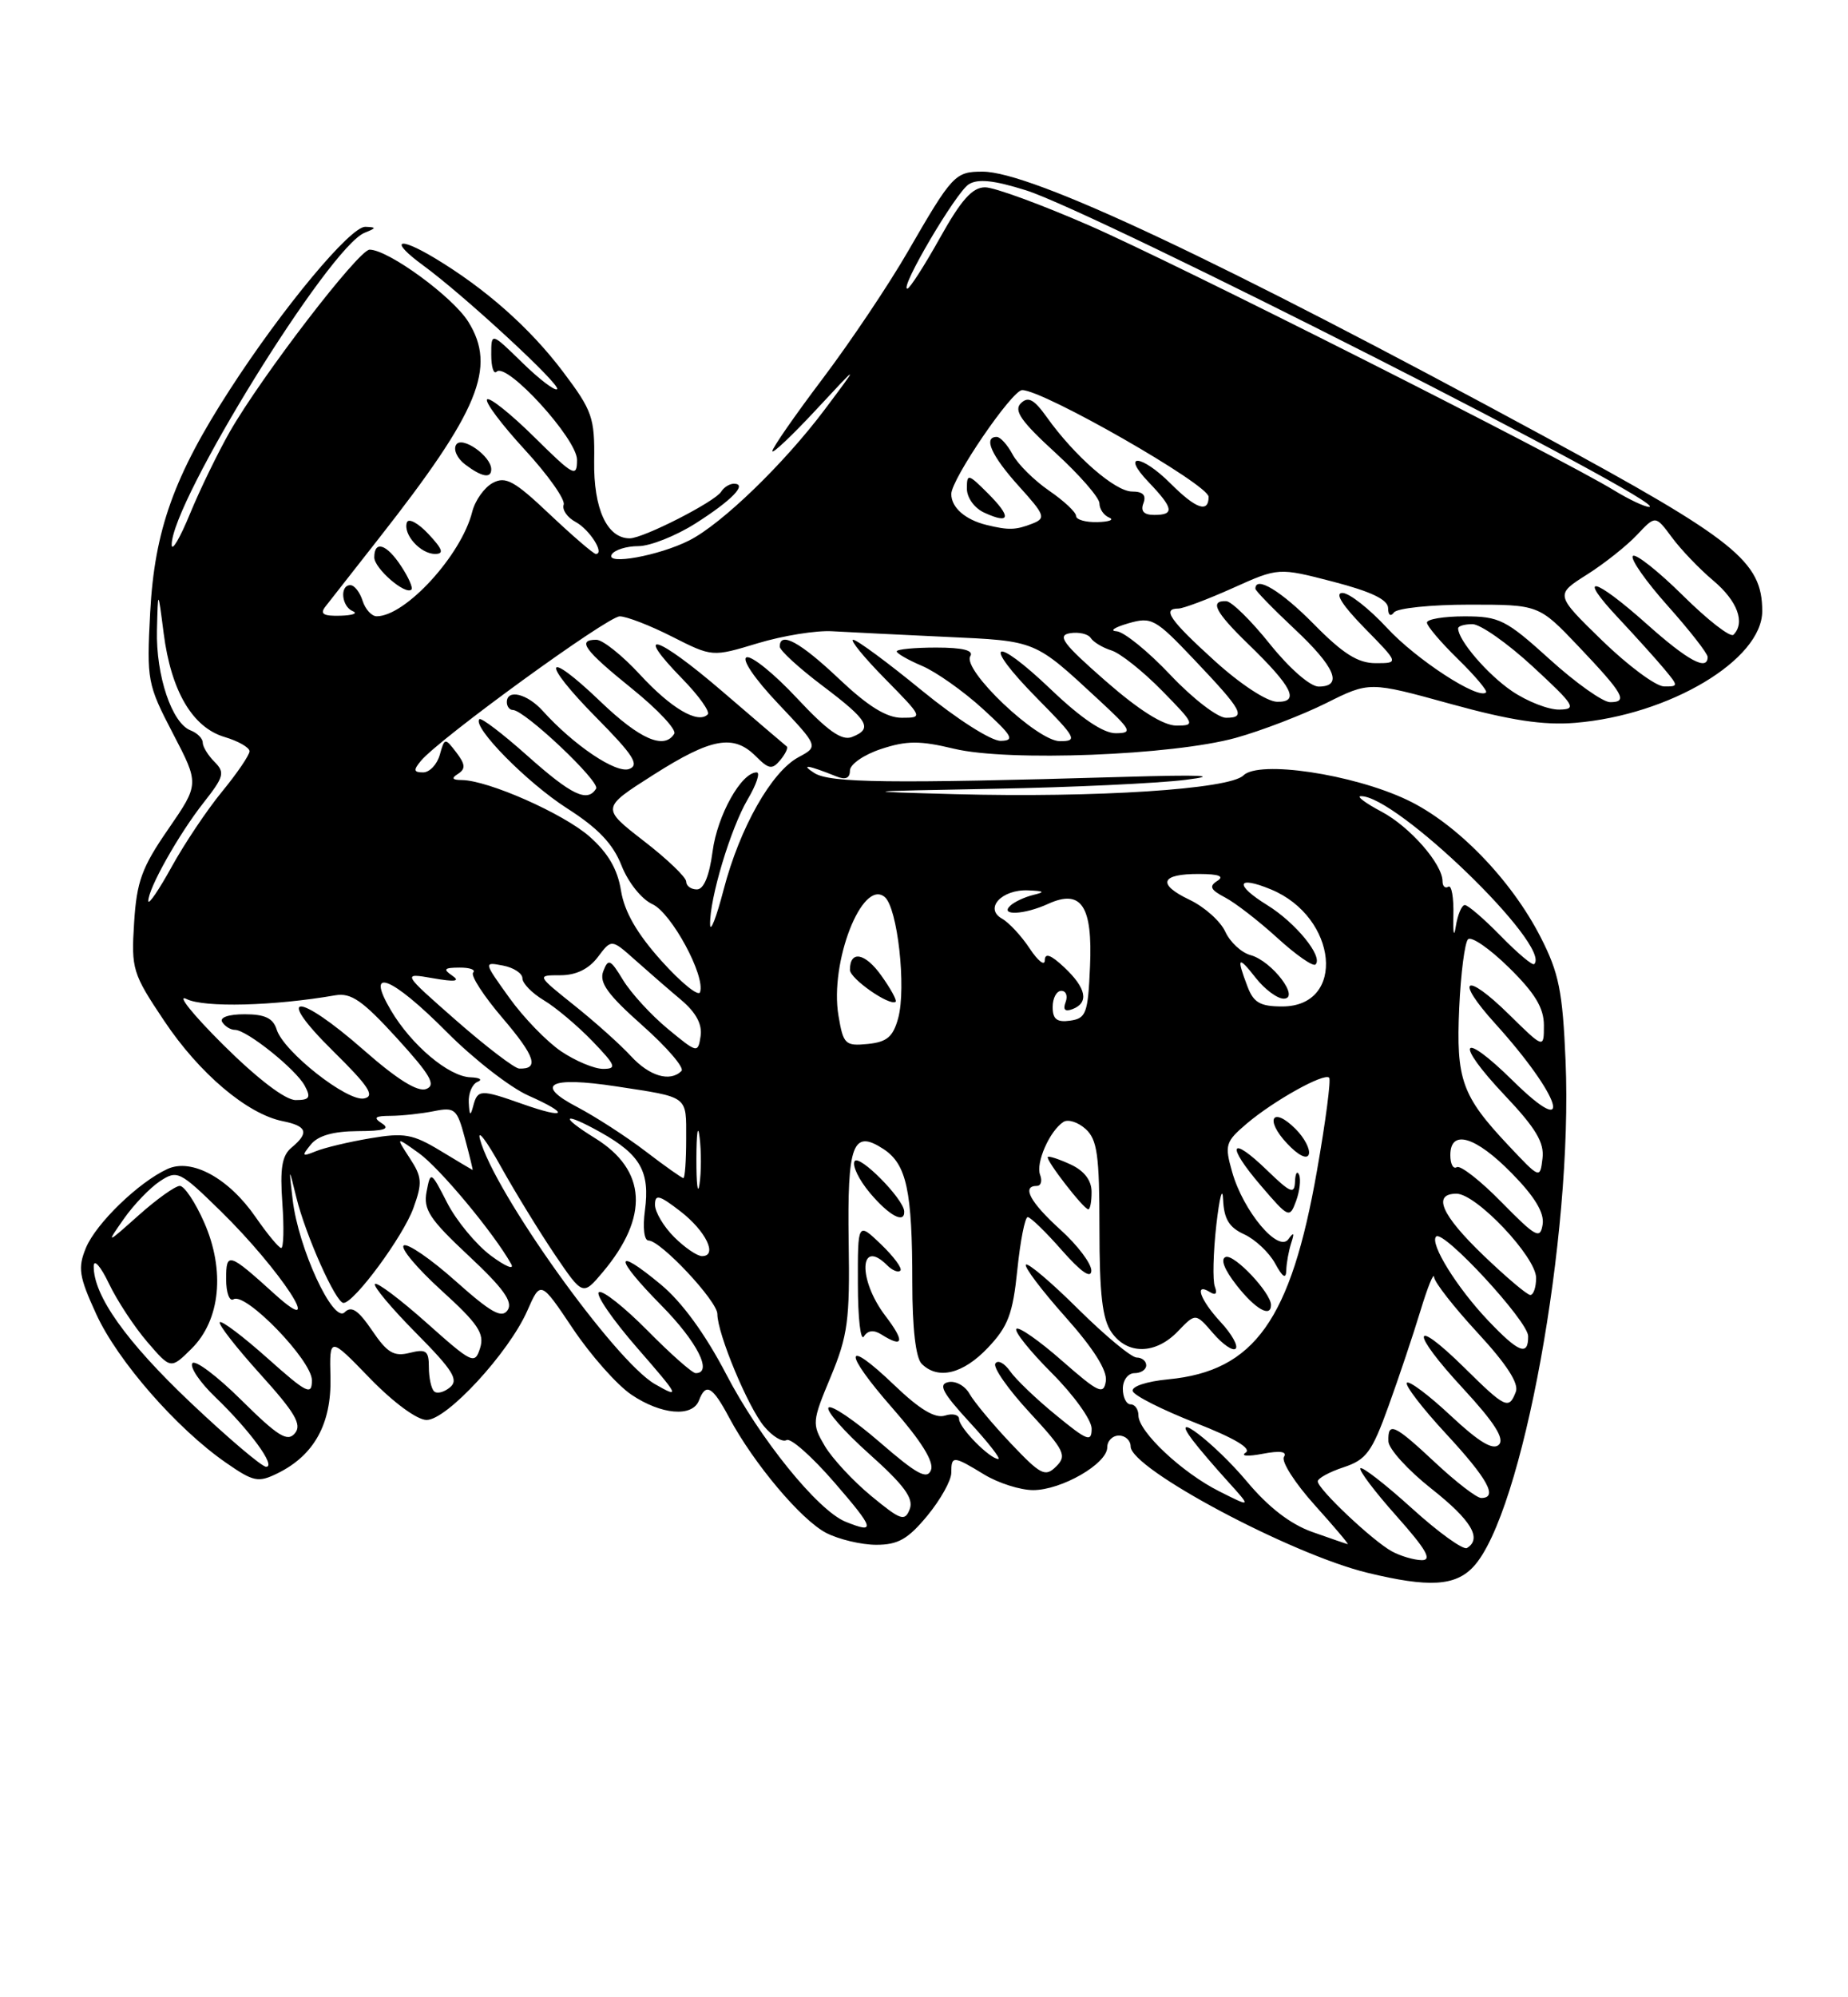 <?xml version="1.0" encoding="UTF-8" standalone="no"?>
<!DOCTYPE svg PUBLIC "-//W3C//DTD SVG 1.1//EN" "http://www.w3.org/Graphics/SVG/1.1/DTD/svg11.dtd" >
<svg xmlns="http://www.w3.org/2000/svg" xmlns:xlink="http://www.w3.org/1999/xlink" version="1.1" viewBox="0 0 237 256">
 <g >
 <path fill="currentColor"
d=" M 188.96 200.81 C 195.24 194.07 201.74 158.44 200.78 136.00 C 200.40 127.04 199.93 124.71 197.58 120.12 C 193.80 112.73 186.79 105.52 180.45 102.52 C 173.46 99.21 161.44 97.42 159.46 99.39 C 157.69 101.16 140.54 102.27 122.50 101.79 C 109.79 101.44 109.90 101.43 127.50 101.10 C 137.40 100.92 148.43 100.40 152.00 99.96 C 156.59 99.39 154.25 99.28 144.00 99.58 C 114.11 100.45 106.45 100.35 104.45 99.09 C 102.57 97.89 103.61 98.05 107.25 99.51 C 108.43 99.99 109.00 99.75 109.00 98.77 C 109.00 97.97 110.78 96.73 113.00 96.00 C 116.28 94.92 117.96 94.91 122.36 95.97 C 129.33 97.64 150.37 96.82 158.50 94.57 C 161.80 93.65 167.00 91.65 170.06 90.13 C 175.62 87.35 175.62 87.35 186.06 90.23 C 193.75 92.35 197.95 92.98 202.00 92.65 C 214.11 91.66 226.00 84.56 226.00 78.33 C 226.00 71.95 222.61 69.23 197.88 55.84 C 156.31 33.32 132.27 22.00 126.01 22.00 C 122.49 22.00 122.13 22.39 116.45 32.21 C 114.00 36.46 109.07 43.81 105.50 48.54 C 101.92 53.28 99.02 57.46 99.05 57.83 C 99.07 58.20 101.61 55.80 104.68 52.50 C 110.26 46.50 110.26 46.50 105.76 52.50 C 100.53 59.46 92.58 67.14 88.41 69.26 C 84.52 71.23 77.58 72.49 78.46 71.06 C 78.82 70.48 80.35 70.00 81.86 70.00 C 83.37 70.00 86.67 68.69 89.18 67.10 C 93.85 64.14 95.92 62.00 94.12 62.00 C 93.57 62.00 92.83 62.46 92.49 63.02 C 91.69 64.31 82.50 69.00 80.76 69.00 C 77.85 69.00 76.11 65.22 76.20 59.08 C 76.28 53.52 75.97 52.64 72.19 47.63 C 67.95 42.02 62.27 36.99 55.70 33.05 C 50.92 30.19 49.94 30.85 54.26 34.01 C 59.54 37.87 71.98 49.36 71.45 49.88 C 71.18 50.15 69.17 48.62 66.98 46.48 C 63.00 42.59 63.00 42.59 63.00 45.46 C 63.00 47.04 63.31 48.02 63.69 47.64 C 64.97 46.36 74.00 56.25 74.00 58.93 C 74.00 61.25 73.59 61.03 68.52 56.02 C 65.51 53.05 62.79 50.88 62.47 51.19 C 62.15 51.51 64.33 54.41 67.30 57.64 C 70.27 60.86 72.51 64.03 72.29 64.68 C 72.06 65.33 72.75 66.33 73.82 66.90 C 75.62 67.87 77.60 71.00 76.41 71.00 C 76.12 71.00 73.47 68.72 70.51 65.93 C 65.97 61.63 64.85 61.01 63.19 61.90 C 62.11 62.48 60.93 64.14 60.56 65.60 C 59.17 71.15 52.02 78.97 48.32 78.99 C 47.67 79.00 46.85 78.10 46.50 77.00 C 46.15 75.90 45.45 75.00 44.93 75.00 C 43.54 75.00 43.80 77.75 45.25 78.34 C 45.94 78.62 45.21 78.88 43.63 78.92 C 41.47 78.98 41.00 78.69 41.73 77.75 C 42.26 77.06 45.36 73.12 48.60 68.99 C 61.43 52.66 63.72 47.10 60.05 41.23 C 58.04 38.02 49.79 32.00 47.40 32.00 C 46.00 32.00 33.58 48.17 29.47 55.34 C 27.95 58.01 25.65 62.73 24.37 65.84 C 23.09 68.95 22.04 70.75 22.02 69.84 C 21.95 64.41 42.22 31.63 46.77 29.83 C 48.29 29.22 48.30 29.13 46.86 29.07 C 44.97 28.99 36.26 39.44 29.47 49.95 C 22.30 61.03 19.82 67.97 19.26 78.50 C 18.80 87.21 18.90 87.71 22.17 94.00 C 25.56 100.49 25.56 100.49 21.58 106.27 C 18.19 111.17 17.53 112.98 17.20 118.27 C 16.82 124.22 17.00 124.79 21.06 130.85 C 25.56 137.59 31.71 142.79 36.25 143.70 C 39.39 144.33 39.68 145.19 37.39 147.09 C 36.16 148.11 35.89 149.74 36.21 154.21 C 36.44 157.39 36.37 159.98 36.06 159.96 C 35.75 159.94 34.28 158.16 32.79 156.01 C 29.34 151.01 24.59 148.41 21.48 149.83 C 17.80 151.51 12.33 156.79 11.02 159.94 C 9.96 162.52 10.12 163.59 12.35 168.45 C 15.08 174.42 22.69 183.13 28.98 187.48 C 32.51 189.93 33.11 190.06 35.59 188.84 C 40.28 186.54 42.52 182.50 42.38 176.57 C 42.25 171.30 42.25 171.30 47.43 176.65 C 50.46 179.77 53.49 182.00 54.71 182.00 C 57.31 182.00 65.24 173.40 67.62 168.01 C 69.33 164.12 69.33 164.12 73.48 170.31 C 75.76 173.71 79.13 177.51 80.96 178.75 C 84.79 181.34 88.80 181.68 89.64 179.50 C 90.52 177.19 91.37 177.67 93.52 181.71 C 96.66 187.58 102.75 194.82 105.96 196.48 C 107.58 197.31 110.47 198.00 112.38 198.00 C 115.18 198.00 116.45 197.27 118.93 194.27 C 120.62 192.22 122.00 189.75 122.00 188.77 C 122.00 186.55 122.23 186.56 126.23 189.00 C 128.03 190.09 130.85 190.99 132.50 190.99 C 136.13 190.99 142.00 187.61 142.00 185.51 C 142.00 184.68 142.68 184.00 143.50 184.00 C 144.32 184.00 145.00 184.63 145.00 185.40 C 145.00 188.25 165.54 199.20 175.38 201.59 C 183.25 203.50 186.64 203.30 188.96 200.81 Z  M 51.46 72.59 C 49.60 69.73 48.00 69.21 48.00 71.44 C 48.00 72.86 52.01 76.33 52.77 75.56 C 52.98 75.35 52.40 74.01 51.46 72.59 Z  M 54.94 68.44 C 53.62 67.03 52.38 66.37 52.18 66.97 C 51.67 68.49 53.92 71.00 55.80 71.00 C 56.98 71.00 56.77 70.39 54.94 68.44 Z  M 63.00 60.15 C 63.00 58.46 59.23 55.82 58.50 57.00 C 58.11 57.62 58.63 58.76 59.65 59.53 C 61.78 61.14 63.00 61.37 63.00 60.15 Z  M 178.50 198.84 C 176.02 197.48 169.00 190.85 169.00 189.87 C 169.00 189.48 170.49 188.66 172.32 188.06 C 175.22 187.10 175.95 186.11 178.07 180.23 C 179.41 176.53 181.25 171.03 182.17 168.00 C 183.09 164.97 183.87 163.04 183.92 163.69 C 183.96 164.35 186.48 167.56 189.51 170.84 C 193.20 174.83 194.82 177.32 194.40 178.39 C 193.51 180.71 193.08 180.51 187.81 175.31 C 180.98 168.59 180.82 170.61 187.60 177.93 C 191.65 182.31 192.99 184.41 192.23 185.17 C 191.48 185.92 189.69 184.85 186.07 181.47 C 183.26 178.84 180.73 176.94 180.43 177.23 C 180.14 177.53 182.39 180.47 185.45 183.77 C 190.81 189.56 192.15 192.00 189.96 192.00 C 189.38 192.00 186.75 189.97 184.10 187.50 C 178.80 182.54 177.97 182.16 178.06 184.75 C 178.09 185.71 180.56 188.43 183.56 190.80 C 188.69 194.85 190.10 197.20 188.14 198.41 C 187.67 198.71 184.50 196.43 181.10 193.35 C 177.70 190.27 174.71 187.95 174.47 188.19 C 174.23 188.44 176.31 191.19 179.10 194.32 C 182.92 198.61 183.71 199.99 182.33 199.97 C 181.32 199.95 179.60 199.44 178.50 198.84 Z  M 168.28 196.35 C 165.49 195.36 162.66 193.18 159.92 189.90 C 155.76 184.94 149.74 180.35 152.95 184.59 C 153.74 185.64 155.77 188.01 157.45 189.86 C 160.50 193.23 160.50 193.23 156.37 191.15 C 151.60 188.76 146.00 183.50 146.00 181.42 C 146.00 180.64 145.55 180.00 145.00 180.00 C 144.45 180.00 144.00 179.10 144.00 178.00 C 144.00 176.89 144.67 176.00 145.50 176.00 C 146.32 176.00 147.00 175.55 147.00 175.00 C 147.00 174.45 146.45 174.00 145.78 174.00 C 145.10 174.00 141.74 171.21 138.30 167.81 C 134.87 164.40 131.84 161.83 131.57 162.09 C 131.31 162.36 133.58 165.37 136.62 168.78 C 140.25 172.85 142.03 175.68 141.82 177.02 C 141.54 178.82 140.90 178.53 136.20 174.41 C 133.29 171.85 130.65 170.01 130.35 170.32 C 130.04 170.63 132.08 173.18 134.89 175.99 C 137.70 178.80 140.00 182.00 140.00 183.11 C 140.00 184.89 139.45 184.68 135.44 181.39 C 132.92 179.34 130.27 176.80 129.54 175.75 C 128.81 174.71 127.96 174.26 127.65 174.77 C 127.33 175.27 129.31 178.09 132.05 181.05 C 136.53 185.90 136.86 186.57 135.45 187.96 C 134.05 189.35 133.48 189.06 129.63 185.00 C 127.29 182.53 124.91 179.67 124.34 178.65 C 123.77 177.63 122.55 176.95 121.62 177.15 C 120.30 177.43 120.86 178.50 124.31 182.25 C 126.72 184.86 128.39 187.00 128.03 187.00 C 126.94 187.00 123.00 183.00 123.00 181.89 C 123.00 181.33 122.18 181.12 121.19 181.44 C 119.93 181.84 117.95 180.65 114.76 177.60 C 108.18 171.29 108.03 173.17 114.52 180.56 C 118.14 184.69 119.80 187.36 119.40 188.41 C 118.90 189.69 117.60 188.98 112.85 184.87 C 109.59 182.05 106.62 180.04 106.26 180.41 C 105.89 180.78 108.23 183.45 111.47 186.35 C 115.96 190.36 117.20 192.05 116.67 193.43 C 116.04 195.05 115.53 194.87 111.74 191.75 C 109.41 189.83 106.73 186.94 105.78 185.34 C 104.11 182.51 104.14 182.21 106.54 176.46 C 108.73 171.19 109.00 169.20 108.84 159.22 C 108.65 146.61 109.36 144.70 113.31 147.28 C 116.27 149.23 117.00 152.60 117.00 164.42 C 117.00 170.23 117.44 174.04 118.20 174.80 C 120.29 176.89 123.50 176.11 126.69 172.75 C 129.28 170.02 129.89 168.42 130.47 162.75 C 130.85 159.04 131.45 156.00 131.80 156.00 C 132.16 156.00 134.13 157.91 136.18 160.25 C 138.63 163.03 139.93 163.94 139.96 162.87 C 139.98 161.97 138.20 159.61 136.00 157.62 C 132.12 154.11 130.98 152.00 132.97 152.00 C 133.50 152.00 133.69 151.36 133.39 150.58 C 132.81 149.05 134.61 144.95 136.38 143.80 C 136.97 143.42 138.25 143.82 139.23 144.71 C 140.72 146.06 141.00 148.06 141.00 157.43 C 141.00 165.88 141.37 169.09 142.56 170.78 C 144.58 173.67 148.21 173.61 151.06 170.64 C 153.33 168.28 153.33 168.28 155.58 170.89 C 156.82 172.33 158.12 173.21 158.47 172.86 C 158.82 172.51 157.96 170.98 156.56 169.47 C 153.92 166.63 153.10 164.32 155.17 165.61 C 155.91 166.07 156.14 165.81 155.80 164.91 C 155.50 164.14 155.59 160.57 155.99 157.00 C 156.40 153.43 156.79 151.97 156.86 153.77 C 156.97 156.24 157.63 157.33 159.57 158.21 C 160.98 158.86 162.76 160.53 163.53 161.94 C 164.50 163.72 164.93 163.99 164.96 162.83 C 164.98 161.91 165.27 160.34 165.59 159.33 C 166.03 158.00 165.93 157.86 165.24 158.82 C 163.95 160.62 159.45 155.26 158.02 150.22 C 157.03 146.74 157.16 146.34 159.91 144.00 C 163.37 141.07 169.81 137.48 170.46 138.13 C 170.71 138.38 170.01 143.74 168.90 150.04 C 165.54 169.19 160.88 175.73 149.84 176.79 C 147.03 177.06 145.07 177.71 145.27 178.31 C 145.46 178.89 149.08 180.71 153.31 182.37 C 158.30 184.32 160.56 185.66 159.75 186.19 C 159.06 186.63 160.03 186.70 161.91 186.34 C 164.18 185.91 165.10 186.04 164.66 186.74 C 164.30 187.32 166.07 190.09 168.60 192.90 C 171.12 195.70 173.03 197.96 172.84 197.92 C 172.65 197.88 170.60 197.17 168.28 196.35 Z  M 113.03 171.04 C 115.88 172.84 116.07 171.96 113.55 168.66 C 110.00 164.00 110.20 158.60 113.78 162.18 C 114.43 162.83 115.19 163.14 115.47 162.86 C 115.75 162.58 114.63 161.07 112.99 159.49 C 110.00 156.63 110.00 156.63 110.02 164.56 C 110.02 168.93 110.37 171.96 110.79 171.30 C 111.29 170.51 112.05 170.42 113.03 171.04 Z  M 163.00 167.25 C 162.98 165.69 158.31 160.73 157.20 161.11 C 156.48 161.35 157.00 162.71 158.60 164.75 C 160.99 167.80 163.01 168.95 163.00 167.25 Z  M 115.96 155.25 C 115.87 153.64 110.18 147.90 109.60 148.83 C 109.26 149.38 110.15 151.22 111.58 152.92 C 114.04 155.83 116.05 156.91 115.96 155.25 Z  M 166.61 150.59 C 166.36 149.99 166.12 150.38 166.08 151.45 C 166.01 153.12 165.52 152.92 162.51 150.01 C 157.74 145.39 157.18 146.69 161.69 151.95 C 165.26 156.12 165.39 156.18 166.21 153.96 C 166.68 152.70 166.85 151.18 166.61 150.59 Z  M 139.99 152.75 C 139.99 151.29 139.04 150.06 137.32 149.26 C 135.85 148.58 134.52 148.14 134.38 148.29 C 134.04 148.62 138.98 155.00 139.57 155.00 C 139.81 155.00 140.00 153.99 139.99 152.75 Z  M 166.15 144.70 C 163.18 141.73 162.16 143.48 165.06 146.56 C 166.49 148.09 167.62 148.65 167.85 147.96 C 168.06 147.32 167.30 145.85 166.15 144.70 Z  M 108.43 195.04 C 104.87 193.59 97.43 184.40 93.12 176.11 C 90.46 171.01 87.46 166.88 84.75 164.64 C 78.69 159.61 78.73 161.15 84.81 167.31 C 89.41 171.97 91.46 176.00 89.22 176.00 C 88.78 176.00 86.01 173.55 83.05 170.55 C 80.08 167.55 77.28 165.33 76.81 165.62 C 76.34 165.91 78.55 169.13 81.73 172.78 C 87.15 179.00 87.29 179.29 84.00 177.41 C 78.84 174.45 63.34 152.77 61.55 146.00 C 61.19 144.62 62.39 146.20 64.22 149.50 C 66.06 152.80 69.18 157.88 71.15 160.80 C 74.74 166.09 74.74 166.09 77.29 163.07 C 83.28 155.95 82.94 149.98 76.31 145.88 C 71.60 142.97 72.20 142.42 77.09 145.17 C 82.14 148.01 83.37 150.19 82.71 155.14 C 82.41 157.35 82.61 159.00 83.17 159.00 C 84.73 159.00 92.00 166.76 92.00 168.42 C 92.00 170.93 95.92 180.35 98.00 182.83 C 99.07 184.11 100.36 184.89 100.87 184.58 C 101.39 184.26 104.14 186.70 107.00 190.00 C 112.18 195.98 112.36 196.63 108.43 195.04 Z  M 24.50 179.83 C 16.17 171.95 11.98 166.05 12.02 162.29 C 12.03 161.31 12.91 162.30 13.96 164.50 C 15.01 166.70 17.23 170.07 18.89 172.00 C 21.90 175.50 21.90 175.50 24.56 172.87 C 28.27 169.20 28.90 162.82 26.17 156.65 C 25.04 154.09 23.64 152.00 23.06 152.00 C 22.48 152.00 20.11 153.69 17.80 155.75 C 13.59 159.50 13.59 159.50 15.89 156.21 C 17.16 154.40 19.24 152.24 20.51 151.40 C 22.73 149.94 23.05 150.10 28.26 155.19 C 35.96 162.71 42.06 172.04 35.25 165.89 C 29.32 160.52 29.00 160.42 29.00 163.94 C 29.00 165.70 29.43 166.86 29.95 166.53 C 31.49 165.58 40.00 174.37 40.00 176.91 C 40.00 178.91 39.38 178.61 34.32 174.10 C 31.19 171.31 28.44 169.23 28.19 169.47 C 27.95 169.71 30.28 172.70 33.37 176.12 C 37.84 181.06 38.75 182.60 37.82 183.71 C 36.87 184.86 35.65 184.10 30.95 179.45 C 27.81 176.34 24.98 174.22 24.66 174.74 C 24.34 175.26 25.67 177.22 27.63 179.09 C 32.06 183.35 35.46 188.00 34.13 188.00 C 33.58 188.00 29.25 184.32 24.50 179.83 Z  M 55.66 178.32 C 55.30 177.96 55.00 176.57 55.00 175.22 C 55.00 173.13 54.65 172.87 52.54 173.40 C 50.52 173.91 49.66 173.40 47.72 170.53 C 45.93 167.91 45.07 167.33 44.20 168.20 C 42.73 169.67 38.25 159.97 37.53 153.75 C 37.03 149.50 37.03 149.50 38.01 153.50 C 39.20 158.34 43.07 167.00 44.05 167.00 C 45.42 167.00 51.72 158.46 53.02 154.83 C 54.19 151.60 54.13 150.85 52.54 148.43 C 50.75 145.68 50.75 145.68 53.72 147.80 C 56.37 149.69 63.32 158.02 65.55 162.00 C 66.01 162.82 64.84 162.34 62.94 160.93 C 61.05 159.51 58.54 156.48 57.36 154.19 C 55.26 150.09 55.22 150.07 54.71 152.73 C 54.27 155.03 55.08 156.26 60.12 160.97 C 64.53 165.09 65.81 166.86 65.11 167.91 C 64.37 169.03 63.01 168.28 58.43 164.20 C 55.27 161.38 52.28 159.33 51.79 159.63 C 51.29 159.94 53.45 162.52 56.58 165.37 C 61.32 169.67 62.16 170.92 61.57 172.79 C 60.89 174.93 60.57 174.77 54.72 169.56 C 51.34 166.55 48.36 164.31 48.09 164.57 C 47.83 164.84 50.20 167.67 53.36 170.86 C 58.09 175.63 58.86 176.87 57.71 177.82 C 56.94 178.46 56.02 178.69 55.66 178.32 Z  M 190.84 169.25 C 186.83 165.03 183.31 159.35 184.18 158.49 C 185.09 157.57 195.96 169.32 195.98 171.25 C 196.01 173.87 194.78 173.40 190.84 169.25 Z  M 190.25 160.91 C 184.84 155.71 183.66 153.00 186.79 153.00 C 189.33 153.00 197.00 161.11 197.00 163.79 C 197.00 165.00 196.66 165.99 196.25 165.98 C 195.84 165.97 193.14 163.68 190.25 160.91 Z  M 86.45 158.55 C 85.10 157.20 84.00 155.34 84.00 154.42 C 84.00 153.02 84.54 153.16 87.25 155.25 C 90.53 157.78 92.09 161.00 90.03 161.00 C 89.41 161.00 87.80 159.90 86.45 158.55 Z  M 192.58 154.10 C 189.88 151.34 187.29 149.32 186.83 149.60 C 186.37 149.89 186.00 149.19 186.00 148.06 C 186.00 144.68 189.22 145.63 193.88 150.38 C 196.82 153.37 198.07 155.44 197.84 156.93 C 197.53 158.88 197.00 158.59 192.58 154.10 Z  M 89.31 148.50 C 89.32 145.20 89.50 143.97 89.72 145.77 C 89.95 147.57 89.94 150.27 89.71 151.77 C 89.49 153.27 89.30 151.80 89.31 148.50 Z  M 82.77 147.55 C 80.28 145.65 76.34 143.11 74.02 141.89 C 68.47 139.00 70.45 137.94 79.00 139.24 C 88.41 140.68 88.00 140.37 88.00 145.97 C 88.00 148.74 87.84 151.00 87.64 151.00 C 87.45 151.00 85.25 149.45 82.77 147.55 Z  M 193.45 146.81 C 187.46 140.45 186.73 138.38 187.14 129.19 C 187.34 124.77 187.85 120.81 188.27 120.39 C 188.70 119.97 191.06 121.60 193.52 124.02 C 196.85 127.29 198.00 129.18 198.00 131.42 C 198.00 134.42 198.00 134.42 193.52 130.02 C 187.88 124.48 186.49 125.38 191.73 131.17 C 200.24 140.57 202.07 146.45 194.02 138.52 C 187.32 131.92 186.44 133.47 192.96 140.37 C 196.97 144.60 198.07 146.45 197.82 148.48 C 197.50 151.11 197.50 151.11 193.45 146.81 Z  M 56.47 147.49 C 52.93 145.35 51.82 145.16 47.47 145.90 C 44.73 146.36 41.60 147.11 40.50 147.56 C 38.72 148.28 38.65 148.19 39.87 146.69 C 40.80 145.55 42.75 145.00 45.87 144.98 C 49.23 144.97 50.09 144.70 49.00 144.00 C 47.82 143.24 48.06 143.03 50.12 143.02 C 51.57 143.01 54.05 142.74 55.65 142.42 C 58.35 141.88 58.62 142.12 59.63 145.92 C 60.23 148.16 60.67 149.98 60.61 149.96 C 60.55 149.94 58.68 148.83 56.47 147.49 Z  M 60.12 141.33 C 60.05 140.14 60.56 138.94 61.25 138.66 C 61.94 138.38 61.52 138.12 60.33 138.08 C 57.54 137.98 52.76 133.95 50.13 129.49 C 46.76 123.79 50.18 125.12 57.28 132.26 C 60.70 135.71 65.42 139.38 67.76 140.42 C 73.15 142.81 72.68 143.50 67.03 141.51 C 61.63 139.60 61.25 139.62 60.69 141.75 C 60.33 143.12 60.21 143.02 60.12 141.33 Z  M 28.63 133.92 C 24.71 130.02 22.59 127.38 23.93 128.05 C 26.17 129.17 35.12 128.94 43.00 127.57 C 45.03 127.22 46.51 128.25 50.89 133.05 C 55.21 137.79 55.96 139.08 54.66 139.58 C 53.57 140.00 50.93 138.35 46.66 134.60 C 38.09 127.08 35.05 127.16 42.71 134.71 C 47.30 139.23 48.13 140.50 46.70 140.79 C 44.56 141.24 36.40 134.82 35.49 131.98 C 35.03 130.50 33.98 130.00 31.37 130.00 C 29.30 130.00 28.13 130.41 28.50 131.00 C 28.84 131.55 29.57 132.00 30.13 132.00 C 31.64 132.00 37.95 137.05 39.08 139.16 C 39.90 140.68 39.70 141.00 37.92 141.00 C 36.59 141.00 33.04 138.29 28.63 133.92 Z  M 80.92 135.37 C 79.59 133.92 76.32 130.99 73.66 128.87 C 68.82 125.00 68.82 125.00 71.86 125.00 C 73.88 125.00 75.50 124.21 76.67 122.67 C 78.42 120.34 78.42 120.34 81.46 123.05 C 83.13 124.54 85.78 126.84 87.35 128.16 C 89.27 129.78 90.08 131.30 89.85 132.81 C 89.51 135.02 89.43 135.00 85.63 131.86 C 83.50 130.10 80.94 127.30 79.92 125.64 C 78.28 122.94 78.01 122.81 77.37 124.48 C 76.81 125.94 77.93 127.48 82.39 131.44 C 85.55 134.24 87.80 136.87 87.40 137.27 C 85.94 138.72 83.30 137.95 80.92 135.37 Z  M 58.52 130.81 C 51.55 124.69 51.55 124.69 55.52 125.38 C 58.37 125.88 59.07 125.78 58.00 125.05 C 56.78 124.22 56.96 124.03 58.92 124.02 C 60.25 124.01 61.04 124.29 60.68 124.66 C 60.32 125.02 62.03 127.66 64.48 130.52 C 68.64 135.40 69.19 137.06 66.58 136.96 C 65.99 136.94 62.36 134.17 58.52 130.81 Z  M 71.96 134.75 C 70.13 133.51 67.14 130.43 65.32 127.89 C 62.01 123.28 62.01 123.28 64.51 123.76 C 65.88 124.02 67.00 124.76 67.00 125.40 C 67.00 126.04 68.24 127.31 69.75 128.21 C 71.26 129.11 74.05 131.46 75.95 133.42 C 78.98 136.57 79.15 137.00 77.34 137.00 C 76.22 137.00 73.80 135.99 71.96 134.75 Z  M 107.53 130.17 C 106.38 123.35 110.58 112.58 113.46 114.97 C 115.11 116.34 116.25 126.60 115.19 130.50 C 114.53 132.90 113.75 133.56 111.28 133.81 C 108.39 134.09 108.15 133.86 107.53 130.17 Z  M 113.03 125.05 C 110.95 122.12 109.00 121.76 109.00 124.31 C 109.00 125.44 114.10 128.99 114.86 128.40 C 115.06 128.24 114.23 126.73 113.03 125.05 Z  M 135.00 129.07 C 135.00 127.93 135.50 127.00 136.11 127.00 C 136.72 127.00 136.96 127.65 136.66 128.45 C 136.29 129.42 136.58 129.71 137.55 129.34 C 139.69 128.52 139.32 126.65 136.50 124.00 C 134.77 122.37 134.00 122.09 133.99 123.08 C 133.99 123.86 133.12 123.18 132.06 121.58 C 131.00 119.97 129.40 118.25 128.51 117.75 C 126.18 116.44 128.47 113.97 131.87 114.12 C 133.94 114.21 134.08 114.33 132.50 114.71 C 131.40 114.98 130.07 115.60 129.55 116.10 C 128.18 117.40 131.39 117.24 134.42 115.85 C 138.68 113.91 140.14 116.10 139.79 123.91 C 139.53 129.88 139.29 130.53 137.25 130.82 C 135.54 131.06 135.00 130.64 135.00 129.07 Z  M 159.98 126.43 C 158.54 122.65 158.77 122.43 161.07 125.37 C 162.21 126.81 163.81 128.00 164.62 128.00 C 166.80 128.00 163.13 123.17 160.38 122.42 C 159.21 122.11 157.75 120.75 157.14 119.42 C 156.53 118.08 154.47 116.24 152.56 115.33 C 148.34 113.32 148.84 111.99 153.81 112.02 C 156.32 112.03 157.06 112.31 156.11 112.91 C 155.02 113.60 155.24 114.05 157.11 115.03 C 158.43 115.72 161.45 118.06 163.83 120.23 C 166.21 122.40 168.40 123.93 168.71 123.62 C 169.72 122.62 166.18 118.27 162.50 116.00 C 158.28 113.39 158.58 112.17 163.00 114.00 C 171.57 117.55 172.67 129.00 164.44 129.00 C 161.61 129.00 160.76 128.51 159.98 126.43 Z  M 84.84 123.17 C 81.68 119.65 80.08 116.87 79.64 114.15 C 79.20 111.40 77.98 109.32 75.59 107.21 C 72.23 104.27 62.60 100.01 59.21 99.98 C 57.98 99.97 57.85 99.75 58.75 99.18 C 59.73 98.55 59.68 97.96 58.52 96.44 C 57.06 94.54 57.02 94.55 56.40 96.75 C 56.05 97.99 55.09 99.00 54.26 99.00 C 53.05 99.00 52.99 98.71 53.98 97.52 C 56.35 94.67 77.92 79.00 79.48 79.00 C 80.35 79.00 83.38 80.17 86.21 81.61 C 91.35 84.21 91.35 84.21 97.17 82.45 C 100.38 81.48 104.69 80.78 106.75 80.91 C 108.81 81.03 115.37 81.35 121.32 81.63 C 133.00 82.17 132.60 82.01 140.94 89.73 C 145.13 93.61 145.30 93.96 143.09 93.98 C 141.51 93.99 138.65 92.07 134.79 88.38 C 127.31 81.24 125.81 82.22 133.02 89.52 C 138.03 94.59 138.25 95.00 135.93 95.00 C 133.00 95.00 123.36 85.85 124.44 84.10 C 124.90 83.36 123.47 83.00 120.06 83.00 C 117.28 83.00 115.00 83.22 115.00 83.49 C 115.00 83.75 116.46 84.59 118.25 85.35 C 120.04 86.11 123.53 88.57 126.00 90.82 C 129.85 94.33 130.19 94.92 128.34 94.96 C 127.12 94.98 122.71 92.17 118.22 88.50 C 113.85 84.92 109.89 82.00 109.42 82.00 C 108.96 82.00 110.79 84.25 113.50 87.00 C 118.37 91.95 118.40 92.00 115.65 92.00 C 113.70 92.00 111.32 90.53 107.59 87.00 C 102.61 82.29 100.00 80.87 100.00 82.88 C 100.00 83.36 102.47 85.63 105.50 87.91 C 111.40 92.36 111.99 93.40 109.25 94.47 C 107.95 94.97 106.13 93.68 102.22 89.50 C 99.32 86.39 96.41 84.03 95.75 84.25 C 95.07 84.48 96.79 87.02 99.77 90.16 C 104.98 95.67 104.98 95.67 102.41 97.05 C 98.95 98.90 94.88 106.08 92.81 114.00 C 91.88 117.58 91.09 119.60 91.07 118.50 C 90.99 115.18 93.70 106.18 95.88 102.47 C 97.01 100.56 97.53 99.00 97.04 99.00 C 95.07 99.00 92.00 104.50 91.39 109.11 C 90.97 112.27 90.26 114.00 89.37 114.00 C 88.62 114.00 88.00 113.55 88.00 112.99 C 88.00 112.44 85.55 110.09 82.55 107.78 C 77.11 103.56 77.11 103.56 83.80 99.31 C 91.24 94.58 94.07 94.07 96.93 96.93 C 98.61 98.61 99.03 98.67 100.08 97.41 C 100.74 96.61 101.11 95.82 100.89 95.67 C 100.68 95.51 96.97 92.34 92.65 88.63 C 84.27 81.43 81.07 80.41 87.50 87.00 C 89.63 89.18 91.10 91.24 90.76 91.57 C 89.51 92.82 86.06 90.79 82.07 86.46 C 79.81 84.01 77.29 82.00 76.48 82.00 C 73.95 82.00 74.93 83.33 81.09 88.30 C 84.37 90.95 86.79 93.53 86.47 94.05 C 85.19 96.12 82.06 94.76 77.04 89.95 C 69.74 82.95 69.27 84.69 76.49 91.99 C 81.22 96.77 82.04 98.05 80.70 98.56 C 79.04 99.20 73.60 95.54 69.60 91.11 C 67.61 88.91 65.00 88.28 65.00 90.00 C 65.00 90.55 65.35 91.00 65.77 91.00 C 67.27 91.00 77.00 100.19 76.45 101.08 C 75.33 102.89 73.31 101.92 67.65 96.88 C 64.49 94.06 61.72 91.95 61.48 92.18 C 60.52 93.14 67.57 100.30 72.70 103.59 C 76.70 106.14 78.61 108.15 79.71 110.94 C 80.56 113.10 82.28 115.26 83.67 115.89 C 86.11 117.01 90.48 125.07 89.78 127.17 C 89.58 127.77 87.36 125.97 84.84 123.17 Z  M 192.48 119.98 C 190.34 117.79 188.26 116.00 187.86 116.00 C 187.46 116.00 186.94 117.24 186.70 118.75 C 186.47 120.26 186.33 119.63 186.39 117.35 C 186.45 115.06 186.16 113.40 185.75 113.65 C 185.34 113.91 185.00 113.60 185.00 112.96 C 185.00 110.74 180.80 105.95 177.17 104.03 C 175.15 102.96 173.95 102.07 174.50 102.05 C 178.98 101.87 199.05 121.28 196.76 123.57 C 196.54 123.79 194.62 122.17 192.48 119.98 Z  M 19.02 115.49 C 18.99 113.91 22.94 106.89 26.14 102.84 C 28.72 99.56 28.87 99.01 27.52 97.66 C 26.68 96.82 26.00 95.71 26.00 95.18 C 26.00 94.65 25.30 93.95 24.45 93.62 C 22.04 92.70 19.99 86.59 20.13 80.78 C 20.26 75.50 20.26 75.50 20.99 81.17 C 21.94 88.57 24.68 93.23 28.79 94.46 C 30.55 94.98 32.00 95.81 32.00 96.29 C 32.00 96.77 30.42 99.10 28.48 101.46 C 26.54 103.82 23.63 108.17 22.00 111.13 C 20.37 114.08 19.03 116.04 19.02 115.49 Z  M 141.75 87.25 C 136.31 82.49 135.53 81.44 137.23 81.16 C 138.35 80.98 139.55 81.25 139.89 81.78 C 140.22 82.30 141.42 83.02 142.54 83.37 C 143.67 83.72 146.57 86.03 149.00 88.50 C 153.25 92.83 153.32 93.00 150.87 93.00 C 149.20 93.00 146.07 91.03 141.75 87.25 Z  M 150.09 86.50 C 147.23 83.47 144.12 80.96 143.19 80.91 C 142.26 80.86 142.93 80.41 144.68 79.90 C 147.70 79.03 148.15 79.28 153.18 84.58 C 159.36 91.09 159.86 92.00 157.23 92.00 C 156.16 92.00 152.95 89.53 150.09 86.50 Z  M 193.90 88.58 C 190.76 86.44 187.00 82.06 187.00 80.54 C 187.00 80.24 187.83 80.00 188.84 80.00 C 189.85 80.00 193.34 82.45 196.59 85.45 C 201.97 90.42 202.27 90.91 199.98 90.95 C 198.60 90.98 195.86 89.91 193.90 88.58 Z  M 155.75 84.68 C 150.01 79.47 149.00 78.00 151.12 78.00 C 151.74 78.00 154.88 76.82 158.11 75.37 C 163.96 72.74 163.96 72.74 170.98 74.56 C 175.87 75.83 178.00 76.86 178.02 77.94 C 178.02 78.85 178.34 79.08 178.77 78.50 C 179.17 77.95 183.52 77.50 188.43 77.50 C 197.35 77.50 197.35 77.50 202.43 82.84 C 208.23 88.95 208.83 90.00 206.49 90.00 C 205.57 90.00 202.08 87.53 198.74 84.50 C 193.14 79.43 192.28 79.00 187.83 79.00 C 185.17 79.00 183.00 79.36 183.00 79.80 C 183.00 80.24 184.79 82.34 186.98 84.48 C 189.17 86.62 190.79 88.54 190.58 88.75 C 189.60 89.73 181.59 84.51 177.88 80.48 C 175.60 78.02 173.03 76.00 172.16 76.00 C 171.14 76.00 172.15 77.59 175.00 80.50 C 179.42 85.00 179.42 85.00 176.42 85.00 C 174.15 85.00 172.23 83.79 168.50 80.00 C 164.31 75.75 161.00 73.74 161.00 75.46 C 161.00 75.71 163.25 78.02 166.00 80.60 C 171.24 85.50 172.29 88.00 169.11 88.00 C 168.03 88.00 165.37 85.68 162.86 82.55 C 160.46 79.55 157.94 77.07 157.25 77.05 C 155.09 76.97 155.86 78.46 160.08 82.55 C 165.74 88.03 166.73 90.01 163.79 89.95 C 162.47 89.93 159.05 87.68 155.75 84.68 Z  M 205.47 82.10 C 199.44 76.23 199.44 76.23 203.50 73.66 C 205.74 72.25 208.63 69.95 209.94 68.56 C 212.31 66.04 212.31 66.04 214.41 68.87 C 215.56 70.43 217.96 72.94 219.75 74.44 C 222.82 77.03 223.85 79.81 222.31 81.36 C 221.92 81.74 219.01 79.48 215.83 76.33 C 212.65 73.19 209.76 70.91 209.41 71.26 C 209.05 71.62 211.06 74.49 213.88 77.65 C 216.70 80.81 219.00 83.76 219.00 84.20 C 219.00 86.05 216.48 84.70 211.21 80.00 C 204.36 73.89 202.11 73.43 207.58 79.25 C 209.77 81.59 212.41 84.51 213.44 85.75 C 215.27 87.95 215.27 88.00 213.40 87.98 C 212.36 87.97 208.79 85.32 205.47 82.10 Z  M 126.50 67.28 C 123.78 66.61 122.00 65.05 122.00 63.32 C 122.00 61.42 129.79 50.00 131.09 50.00 C 133.83 50.00 155.00 62.11 155.00 63.68 C 155.00 65.79 153.38 65.23 150.15 62.00 C 146.36 58.21 143.69 58.02 147.31 61.80 C 150.51 65.15 150.66 66.00 148.03 66.00 C 146.69 66.00 146.25 65.52 146.64 64.50 C 147.03 63.47 146.58 63.00 145.18 63.00 C 143.02 63.00 137.82 58.47 134.27 53.50 C 132.61 51.17 131.86 50.77 130.92 51.69 C 129.98 52.62 130.96 54.02 135.36 58.04 C 138.46 60.88 141.00 63.79 141.00 64.52 C 141.00 65.24 141.56 66.06 142.25 66.34 C 142.94 66.62 142.26 66.88 140.75 66.92 C 139.24 66.96 138.00 66.61 138.00 66.13 C 138.00 65.65 136.44 64.19 134.54 62.89 C 132.64 61.58 130.53 59.50 129.87 58.26 C 129.21 57.02 128.29 56.00 127.83 56.00 C 126.06 56.00 127.15 58.42 130.66 62.31 C 134.02 66.02 134.16 66.42 132.41 67.11 C 130.26 67.95 129.36 67.98 126.50 67.28 Z  M 126.70 63.24 C 124.17 60.71 124.00 60.67 124.00 62.62 C 124.00 63.80 124.97 65.14 126.25 65.72 C 129.57 67.24 129.75 66.29 126.70 63.24 Z  M 207.00 62.85 C 199.97 58.56 150.66 33.68 139.74 28.92 C 133.56 26.22 127.53 24.01 126.34 24.01 C 124.71 24.00 123.27 25.61 120.54 30.50 C 118.54 34.08 116.66 37.00 116.36 37.00 C 115.33 37.00 122.60 24.66 124.23 23.63 C 125.41 22.88 127.46 23.10 131.60 24.40 C 140.52 27.21 214.72 64.88 211.50 64.97 C 210.95 64.98 208.93 64.03 207.00 62.85 Z "/>
</g>
</svg>